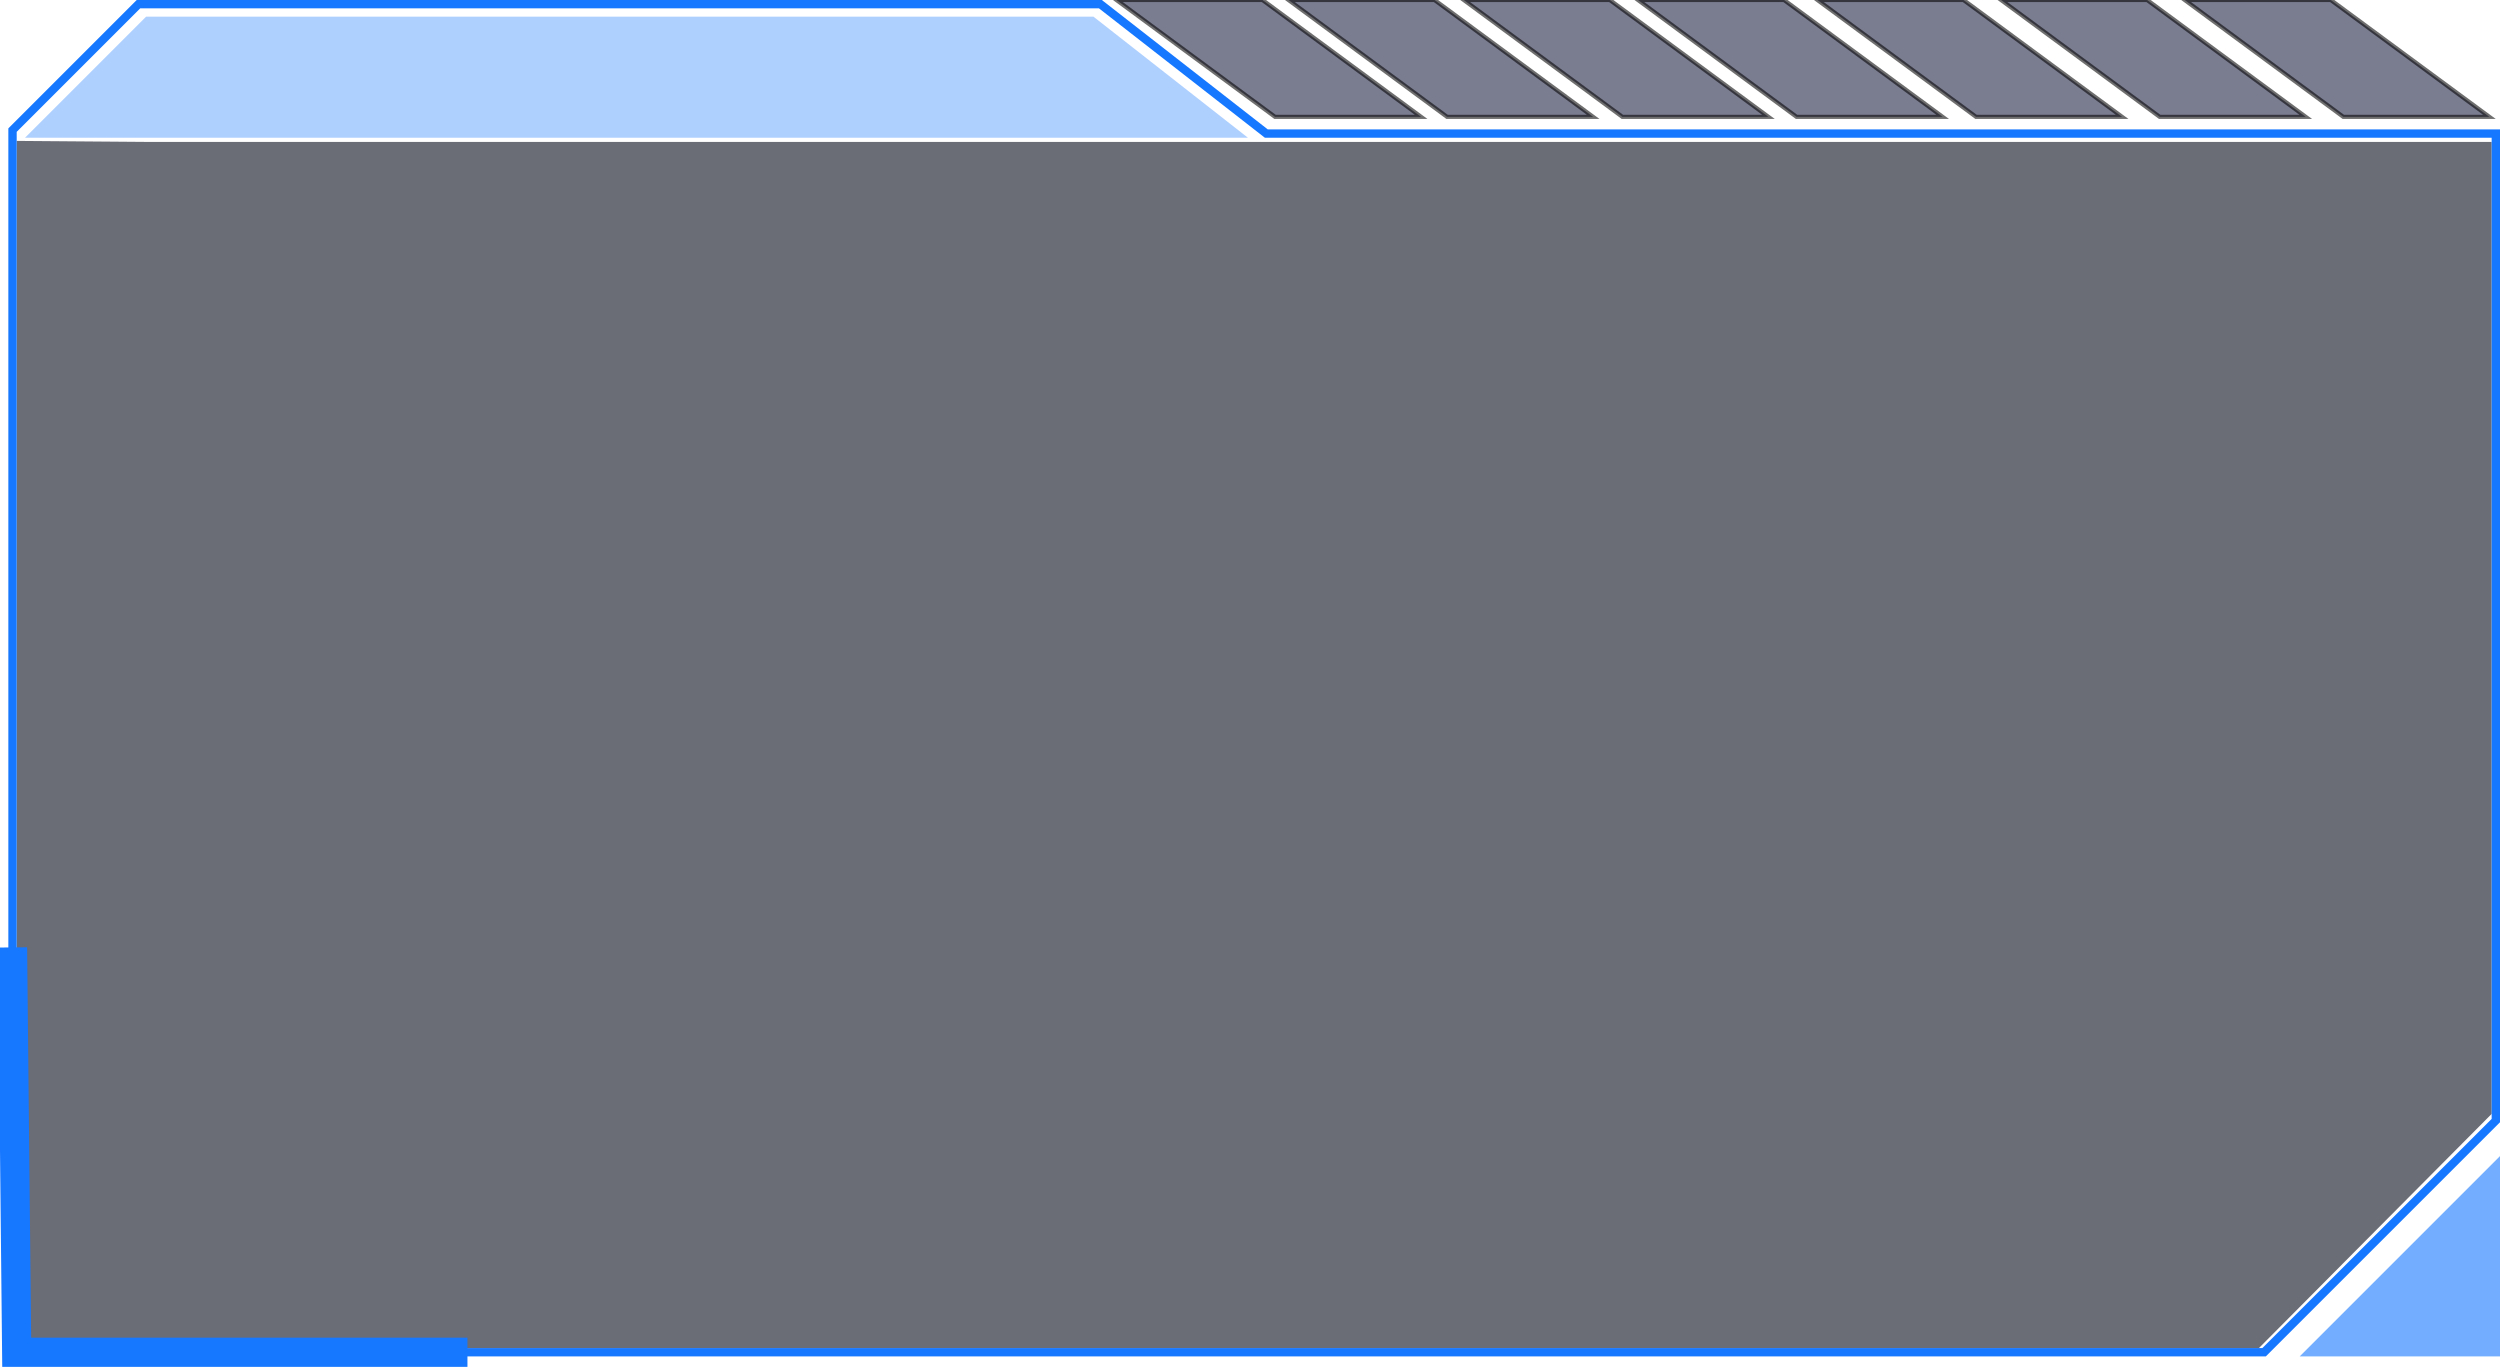 <?xml version="1.0" encoding="utf-8"?>
<!-- Generator: Adobe Illustrator 25.2.0, SVG Export Plug-In . SVG Version: 6.00 Build 0)  -->
<svg version="1.1" xmlns="http://www.w3.org/2000/svg" xmlns:xlink="http://www.w3.org/1999/xlink" x="0px" y="0px"
	 viewBox="0 0 599 328" style="enable-background:new 0 0 599 328;" xml:space="preserve">
<style type="text/css">
	.st0{opacity:0.64;}
	.st1{fill:#161929;}
	.st2{fill:#1677FF;}
	.st3{opacity:0.6;}
	.st4{fill:none;stroke:#00FFFF;stroke-width:5;stroke-miterlimit:10;}
	.st5{fill:none;stroke:#1677FF;stroke-width:7;stroke-miterlimit:10;}
	.st6{opacity:0.57;fill:#16193D;stroke:#000000;stroke-miterlimit:10;}
	.st7{opacity:0.35;}
</style>
<g id="图层_1">
	<g class="st0">
		<polygon class="st1" points="597,266.89 541.23,323 513.75,323 430.5,323 347.25,323 264,323 192.75,323 170.5,323 87.25,323 
			4,323 4,266.12 4,221.25 4,185.38 4,135.5 4,98.62 4,71.75 4,54.88 4,33.76 34.58,34 87.25,34 170.5,34 192.75,34 264,34 
			303.51,34 430.5,34 513.75,34 597,34 597,54.88 597,71.75 597,98.62 597,135.5 597,185.38 597,221.25 597,266.12 		"/>
	</g>
</g>
<g id="图层_1_x5F_复制">
	<g>
		<path class="st2" d="M263.31,2l39.21,30.58l0.54,0.42h0.69H431.5h83.75H597v23.88v16.88v26.88v36.88v49.88v35.88v44.81L542.06,323
			h-26.81H431.5h-83.75H264h-71.75H169.5H85.75H4v-54.88v-44.88v-35.88V137.5v-36.88V73.75V56.88V31.59L33.59,2h52.16h83.75h22.75
			H263.31 M264,0h-71.75H169.5H85.75H32.76L2,30.76v26.11v16.88v26.88v36.88v49.88v35.88v44.88V325h83.75h83.75h22.75H264h83.75
			h83.75h83.75h27.64L599,268.89v-0.77v-44.88v-35.88V137.5v-36.88V73.75V56.88V31h-83.75H431.5H303.75L264,0L264,0z"/>
	</g>
</g>
<g id="图层_3">
	<g class="st3">
		<polygon class="st2" points="599,277 599,277 599,325 551,325 551,325 		"/>
	</g>
</g>
<g id="图层_4">
	<path class="st4" d="M111,228"/>
	<polyline class="st5" points="3,227 4,324 112,324 	"/>
</g>
<g id="图层_5">
	<polygon class="st6" points="340.5,28 305.5,28 267.5,0 302.5,0 	"/>
	<polygon class="st6" points="381.72,28 346.72,28 308.72,0 343.72,0 	"/>
	<polygon class="st6" points="423.72,28 388.72,28 350.72,0 385.72,0 	"/>
	<polygon class="st6" points="465.46,28 430.46,28 392.46,0 427.46,0 	"/>
	<polygon class="st6" points="508.46,28 473.46,28 435.46,0 470.46,0 	"/>
	<polygon class="st6" points="552.46,28 517.46,28 479.46,0 514.46,0 	"/>
	<polygon class="st6" points="596.46,28 561.46,28 523.46,0 558.46,0 	"/>
</g>
<g id="图层_2">
	<g class="st7">
		<polygon class="st2" points="299,33 6,33 6,33 35,4 262,4 		"/>
	</g>
</g>
</svg>
